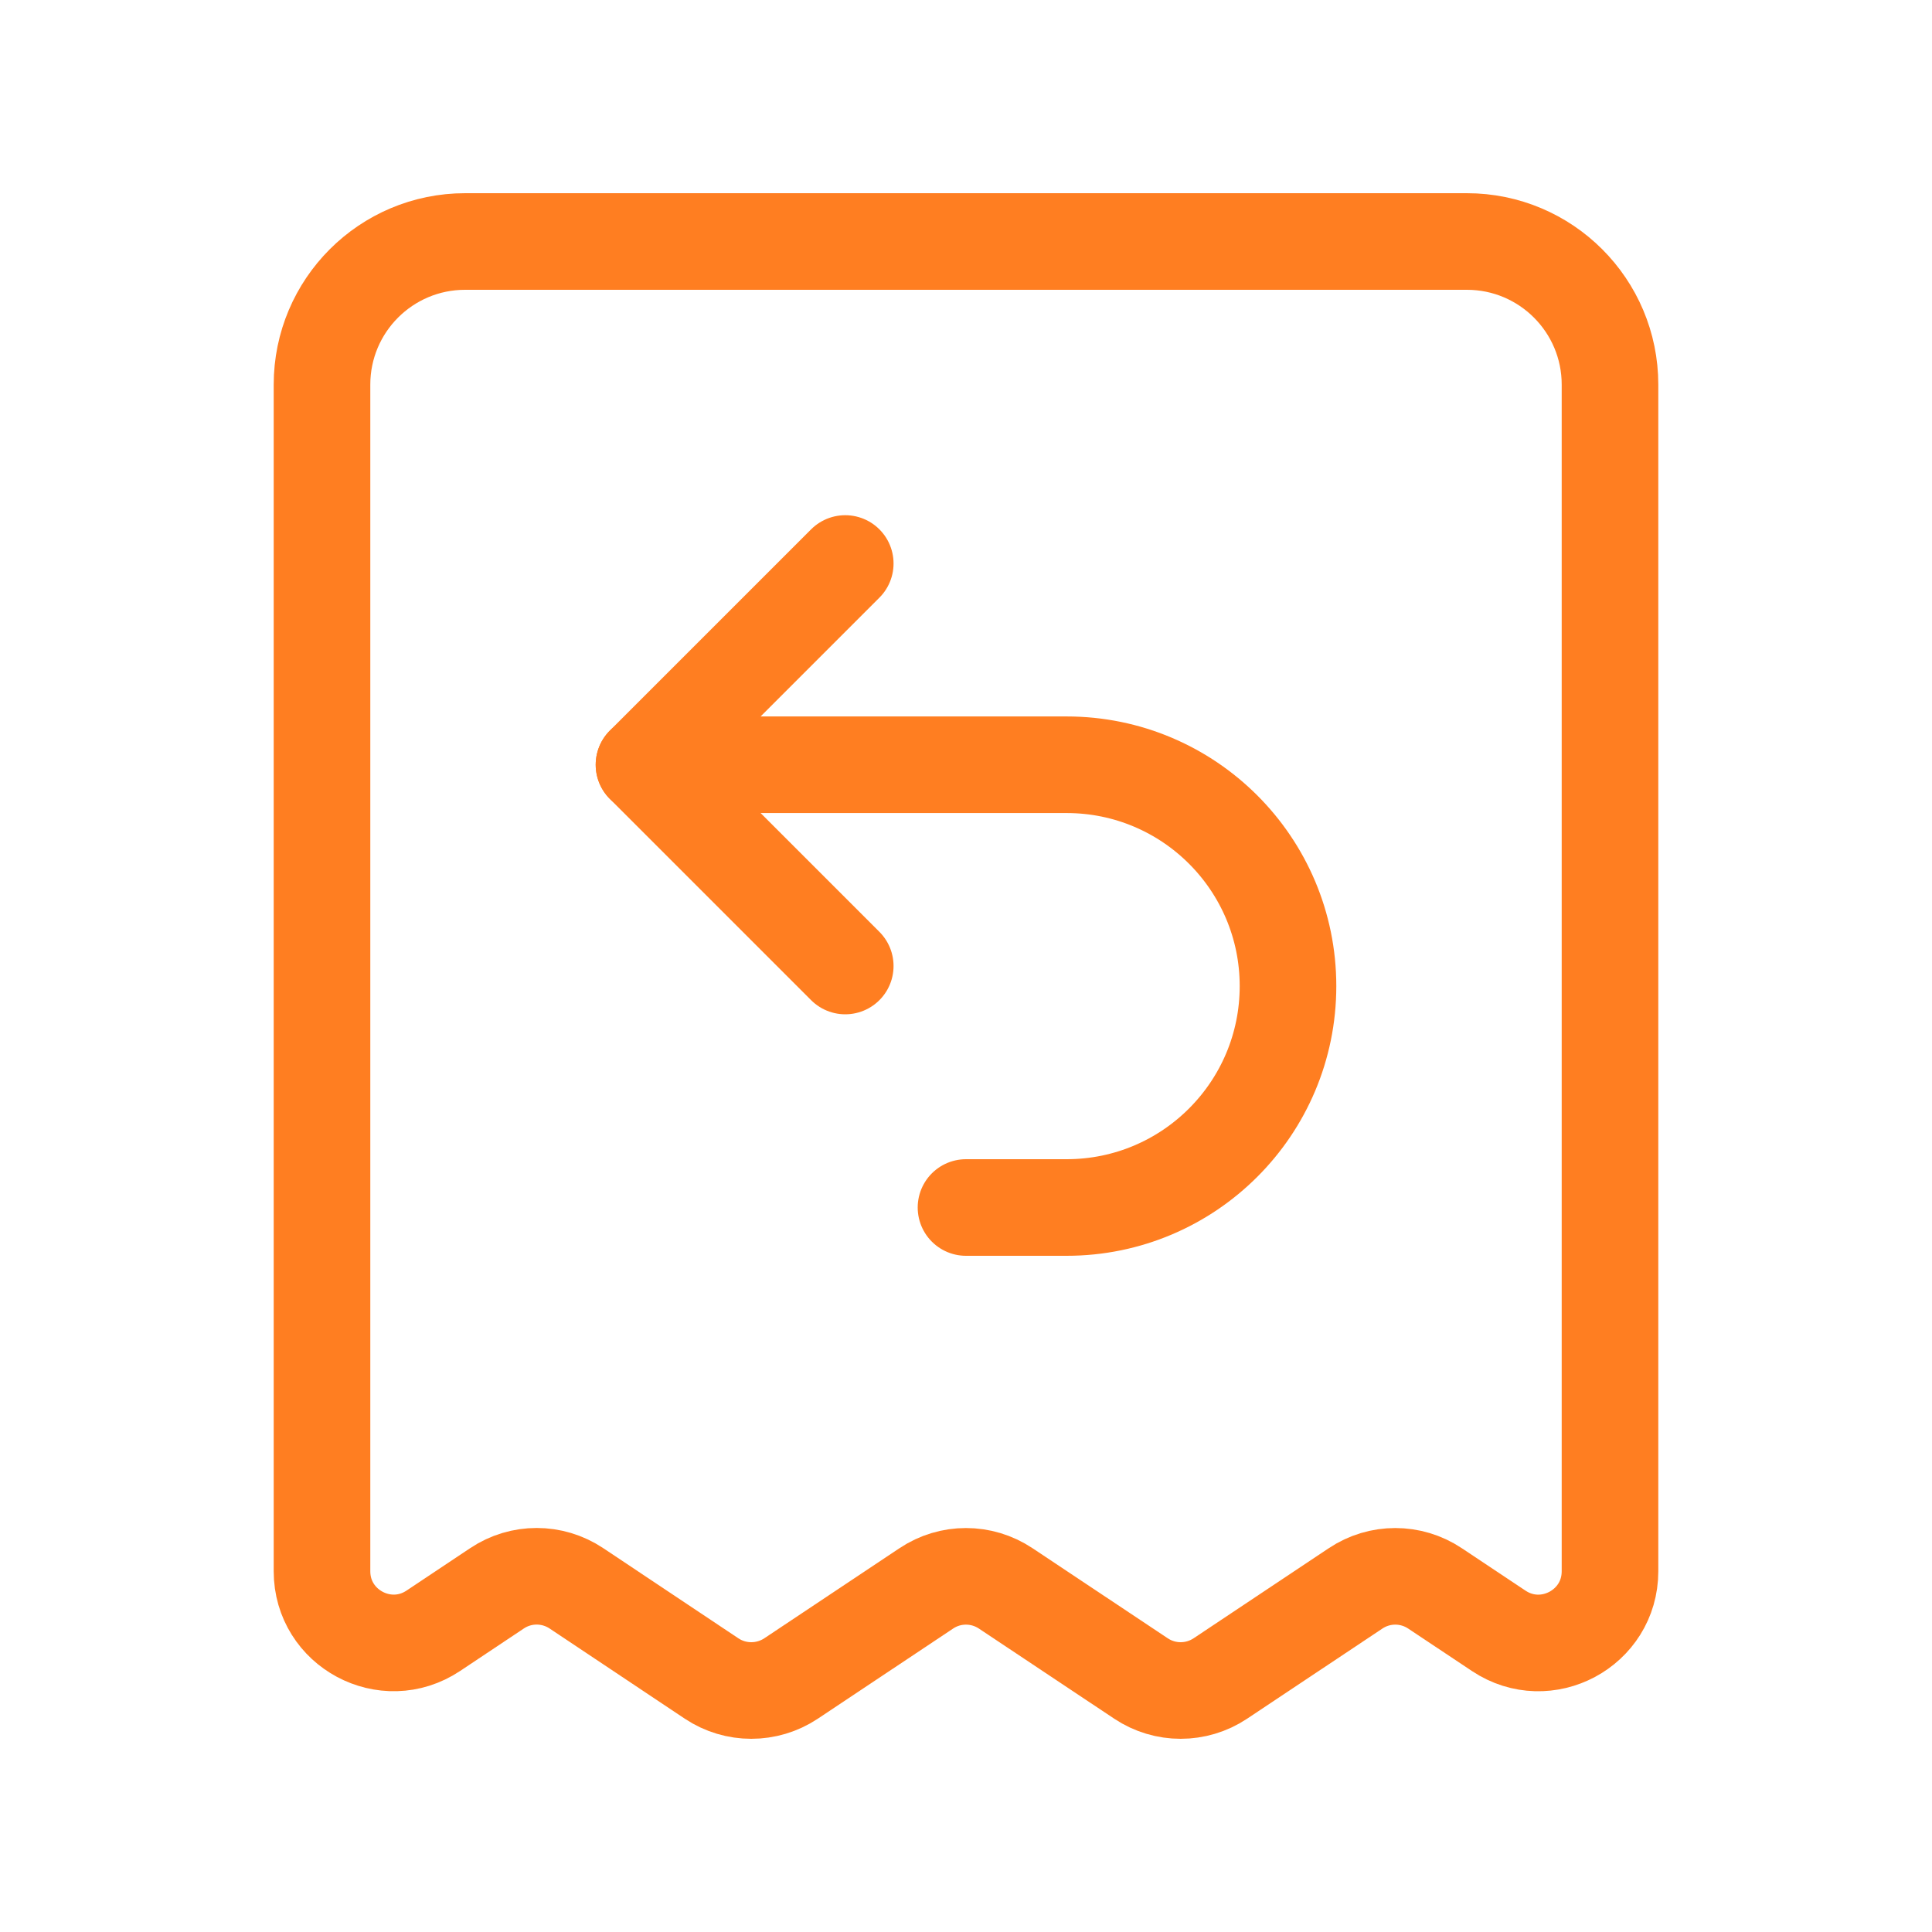 <svg width="30" height="30" viewBox="0 0 30 30" fill="none" xmlns="http://www.w3.org/2000/svg">
<path d="M13.125 15L10 11.875L13.125 8.75" stroke="#FF7E21" stroke-width="1.5" stroke-linecap="round" stroke-linejoin="round"/>
<path fill-rule="evenodd" clip-rule="evenodd" d="M17.718 26.064L15.616 24.664C15.242 24.415 14.756 24.415 14.384 24.664L12.283 26.064C11.909 26.312 11.422 26.312 11.05 26.064L8.95 24.663C8.576 24.414 8.09 24.414 7.718 24.663L6.728 25.323C5.989 25.815 5 25.285 5 24.399V5.973C5 4.745 5.995 3.75 7.223 3.75H22.777C24.005 3.75 25 4.745 25 5.973V24.399C25 25.286 24.011 25.815 23.273 25.324L22.282 24.664C21.909 24.415 21.422 24.415 21.05 24.664L18.949 26.064C18.576 26.312 18.09 26.312 17.718 26.064V26.064Z" stroke="#FF7E21" stroke-width="1.5" stroke-linecap="round" stroke-linejoin="round"/>
<path d="M10 11.875H16.562C18.461 11.875 20 13.414 20 15.312V15.312C20 17.211 18.461 18.75 16.562 18.75H15" stroke="#FF7E21" stroke-width="1.5" stroke-linecap="round" stroke-linejoin="round"/>
</svg>
